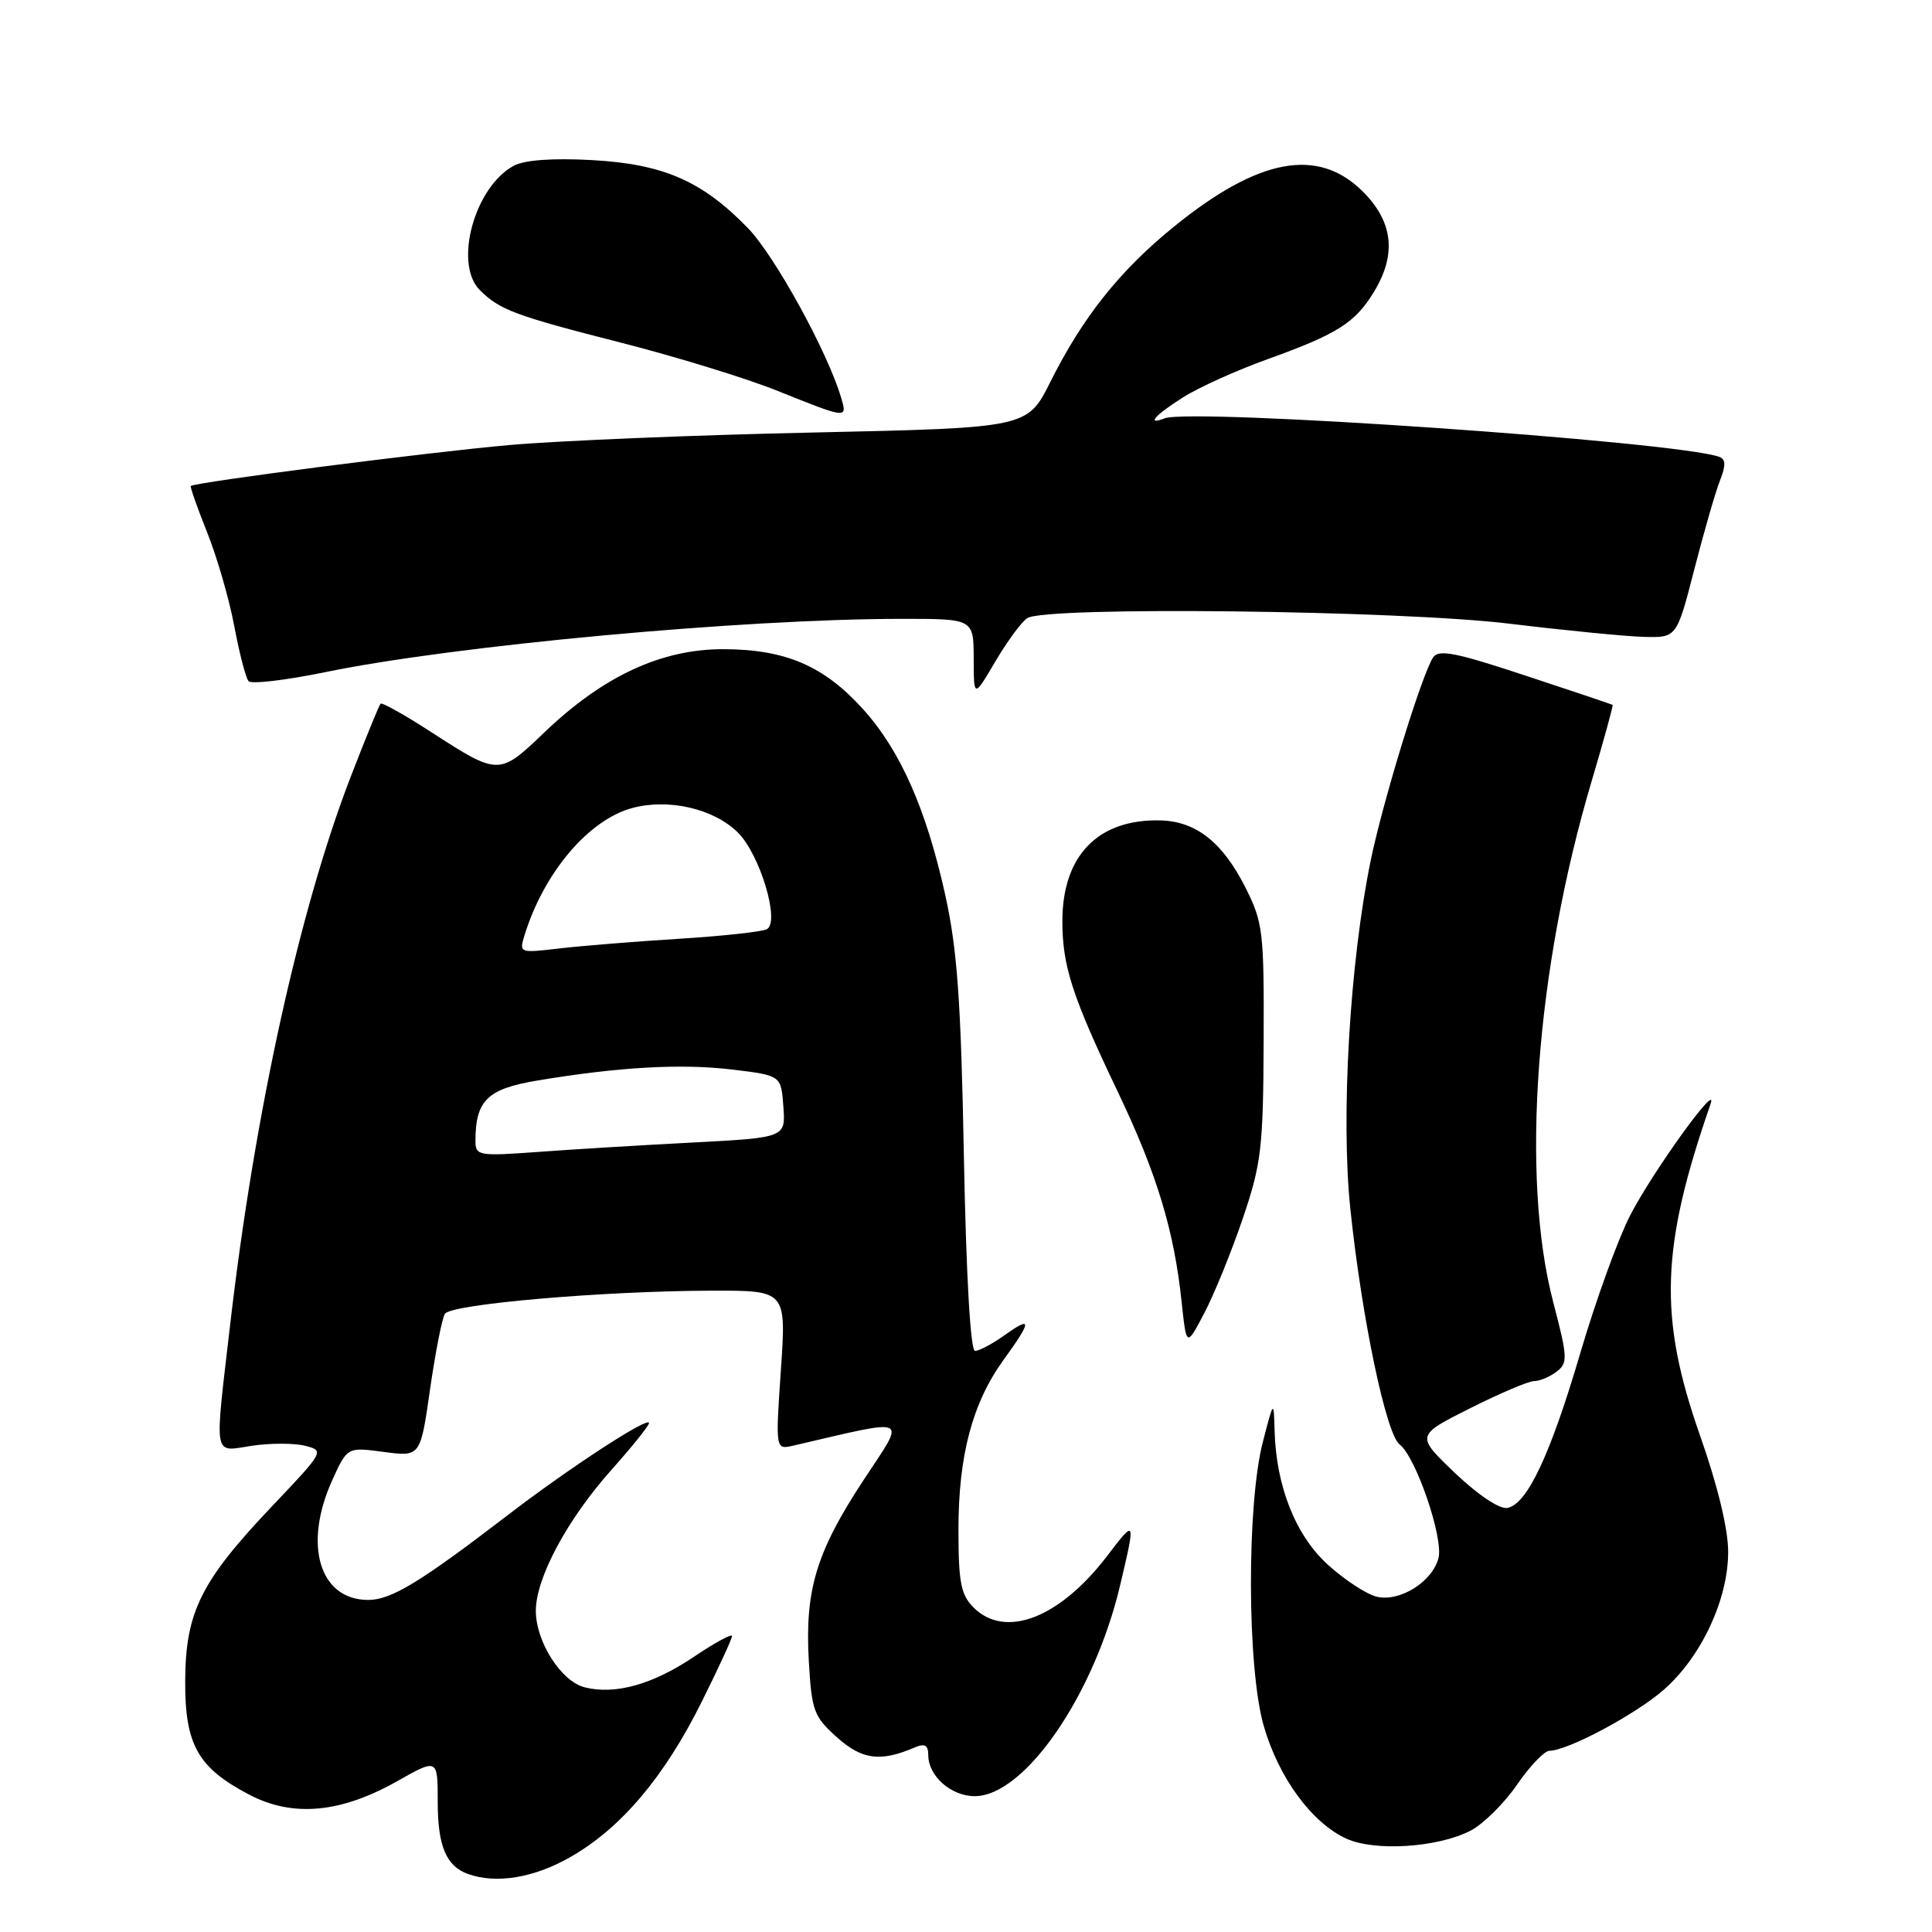 <?xml version="1.0" encoding="UTF-8" standalone="no"?>
<!DOCTYPE svg PUBLIC "-//W3C//DTD SVG 1.1//EN" "http://www.w3.org/Graphics/SVG/1.1/DTD/svg11.dtd" >
<svg xmlns="http://www.w3.org/2000/svg" xmlns:xlink="http://www.w3.org/1999/xlink" version="1.1" viewBox="0 0 256 256">
 <g >
 <path fill="currentColor"
d=" M 75.63 246.04 C 82.33 242.20 88.06 235.41 93.00 225.46 C 95.20 221.04 97.00 217.14 97.00 216.78 C 97.00 216.43 94.73 217.66 91.95 219.53 C 86.51 223.20 81.51 224.60 77.48 223.58 C 74.36 222.80 71.01 217.56 71.00 213.45 C 71.00 209.10 75.14 201.37 80.98 194.81 C 83.74 191.72 86.00 188.90 86.00 188.56 C 86.00 187.61 75.39 194.53 67.15 200.86 C 55.69 209.65 51.82 212.00 48.80 212.00 C 42.33 212.00 40.14 204.70 44.03 196.12 C 46.02 191.74 46.02 191.74 50.86 192.39 C 55.71 193.03 55.71 193.03 56.98 184.11 C 57.69 179.21 58.57 174.70 58.95 174.09 C 59.74 172.80 79.92 171.06 94.35 171.02 C 104.19 171.00 104.19 171.00 103.47 181.55 C 102.75 192.10 102.75 192.10 105.13 191.55 C 120.89 187.90 120.09 187.51 114.43 196.11 C 108.17 205.63 106.64 210.66 107.17 220.07 C 107.55 226.70 107.83 227.46 110.91 230.21 C 114.24 233.19 116.66 233.50 121.25 231.53 C 122.54 230.98 123.00 231.25 123.00 232.56 C 123.00 235.33 126.02 238.00 129.15 238.00 C 135.77 238.00 145.00 224.60 148.44 209.98 C 150.50 201.27 150.48 201.22 146.71 206.16 C 140.42 214.41 133.20 217.20 129.00 213.00 C 127.32 211.32 127.00 209.67 127.00 202.68 C 127.00 192.85 128.85 185.88 132.99 180.17 C 136.75 174.98 136.77 174.31 133.10 176.93 C 131.50 178.07 129.75 179.00 129.20 179.00 C 128.59 179.00 128.03 169.18 127.72 153.25 C 127.33 132.50 126.84 125.75 125.23 118.50 C 122.71 107.15 119.29 99.43 114.36 93.97 C 109.19 88.24 104.11 86.05 95.91 86.02 C 87.67 85.99 79.97 89.56 72.18 97.00 C 66.11 102.81 66.11 102.81 56.99 96.91 C 53.57 94.70 50.62 93.05 50.43 93.24 C 50.24 93.43 48.46 97.78 46.48 102.90 C 39.66 120.57 33.76 147.40 30.50 175.49 C 28.40 193.63 28.17 192.35 33.39 191.57 C 35.81 191.21 38.97 191.21 40.41 191.57 C 43.01 192.22 42.96 192.31 36.06 199.57 C 26.63 209.50 24.59 213.60 24.54 222.67 C 24.49 231.20 26.21 234.24 33.06 237.82 C 38.81 240.82 45.14 240.24 52.61 236.03 C 58.00 232.98 58.00 232.98 58.00 238.80 C 58.00 244.59 59.13 247.28 62.00 248.31 C 65.78 249.66 70.77 248.83 75.63 246.04 Z  M 194.84 242.58 C 196.53 241.71 199.30 238.97 201.00 236.50 C 202.70 234.02 204.64 232.00 205.30 231.99 C 207.74 231.97 216.75 227.16 220.47 223.89 C 225.43 219.54 228.98 211.95 228.99 205.67 C 229.00 202.63 227.61 196.88 225.25 190.17 C 219.75 174.53 220.05 165.29 226.66 146.28 C 227.79 143.03 218.88 155.40 215.95 161.15 C 214.37 164.25 211.44 172.35 209.44 179.15 C 205.43 192.79 202.37 199.30 199.74 199.81 C 198.72 200.01 195.86 198.10 192.80 195.19 C 187.60 190.22 187.60 190.22 194.78 186.61 C 198.72 184.63 202.55 183.00 203.28 183.00 C 204.02 183.00 205.36 182.44 206.26 181.75 C 207.77 180.60 207.73 179.88 205.80 172.50 C 201.46 155.89 203.49 128.43 210.90 103.51 C 212.53 98.02 213.78 93.47 213.68 93.40 C 213.58 93.33 208.39 91.58 202.13 89.52 C 192.84 86.44 190.61 86.01 189.88 87.13 C 188.37 89.48 183.25 106.13 181.63 114.00 C 178.85 127.53 177.65 147.99 178.93 160.21 C 180.45 174.68 183.66 190.02 185.46 191.40 C 187.61 193.05 191.28 203.76 190.61 206.44 C 189.81 209.60 185.44 212.33 182.38 211.56 C 181.04 211.22 178.16 209.34 175.98 207.36 C 171.69 203.49 169.09 196.96 168.89 189.57 C 168.78 185.50 168.78 185.50 167.35 191.00 C 165.18 199.31 165.24 220.97 167.44 228.65 C 169.42 235.55 173.82 241.55 178.42 243.64 C 182.18 245.35 190.52 244.81 194.84 242.58 Z  M 164.66 161.50 C 167.14 154.20 167.38 152.14 167.44 138.00 C 167.50 123.39 167.36 122.22 165.00 117.55 C 162.00 111.62 158.49 108.84 153.81 108.71 C 145.52 108.48 140.77 113.35 140.77 122.06 C 140.77 128.01 142.07 132.01 148.08 144.60 C 153.28 155.48 155.57 163.02 156.57 172.50 C 157.21 178.50 157.21 178.50 159.57 174.00 C 160.88 171.52 163.16 165.90 164.66 161.50 Z  M 136.13 81.90 C 138.62 80.32 185.37 80.87 200.00 82.64 C 207.43 83.54 215.45 84.33 217.84 84.39 C 222.17 84.50 222.17 84.50 224.49 75.50 C 225.76 70.55 227.29 65.25 227.89 63.71 C 228.72 61.60 228.68 60.83 227.74 60.51 C 221.77 58.48 157.89 54.06 154.33 55.43 C 151.80 56.40 153.01 55.02 156.78 52.64 C 158.86 51.32 163.92 49.04 168.03 47.57 C 177.21 44.26 179.55 42.78 182.04 38.70 C 185.08 33.72 184.61 29.41 180.60 25.40 C 174.66 19.46 166.79 20.92 155.57 30.02 C 148.39 35.84 143.47 42.02 139.18 50.60 C 136.13 56.69 136.13 56.69 107.81 57.31 C 92.24 57.64 74.10 58.39 67.50 58.97 C 56.89 59.90 25.85 63.89 25.28 64.40 C 25.17 64.51 26.14 67.28 27.45 70.55 C 28.76 73.82 30.38 79.42 31.05 83.00 C 31.72 86.58 32.57 89.84 32.94 90.26 C 33.31 90.67 37.86 90.14 43.06 89.07 C 60.25 85.53 98.44 82.00 119.58 82.00 C 129.00 82.00 129.00 82.00 129.02 87.25 C 129.03 92.50 129.03 92.50 131.90 87.63 C 133.48 84.95 135.38 82.37 136.13 81.90 Z  M 111.47 52.75 C 109.69 46.67 102.67 33.91 99.10 30.22 C 93.03 23.97 87.90 21.73 78.40 21.21 C 73.26 20.93 69.50 21.20 68.10 21.95 C 62.88 24.74 60.08 34.94 63.58 38.44 C 66.20 41.06 68.26 41.83 82.15 45.37 C 89.49 47.24 98.88 50.12 103.00 51.78 C 112.27 55.50 112.28 55.50 111.47 52.75 Z  M 63.00 151.18 C 63.00 145.82 64.58 144.28 71.18 143.18 C 81.96 141.38 90.24 140.91 97.00 141.72 C 103.50 142.50 103.50 142.50 103.80 146.62 C 104.10 150.74 104.10 150.74 91.80 151.39 C 85.04 151.74 75.79 152.30 71.25 152.64 C 63.40 153.21 63.00 153.14 63.00 151.18 Z  M 69.51 123.90 C 72.09 115.58 78.01 108.61 83.80 107.06 C 88.65 105.77 94.62 107.17 97.79 110.33 C 100.71 113.25 103.38 122.15 101.62 123.12 C 101.01 123.46 95.78 124.03 90.00 124.39 C 84.22 124.75 77.09 125.33 74.13 125.67 C 68.82 126.30 68.78 126.28 69.51 123.90 Z "/>
</g>
</svg>